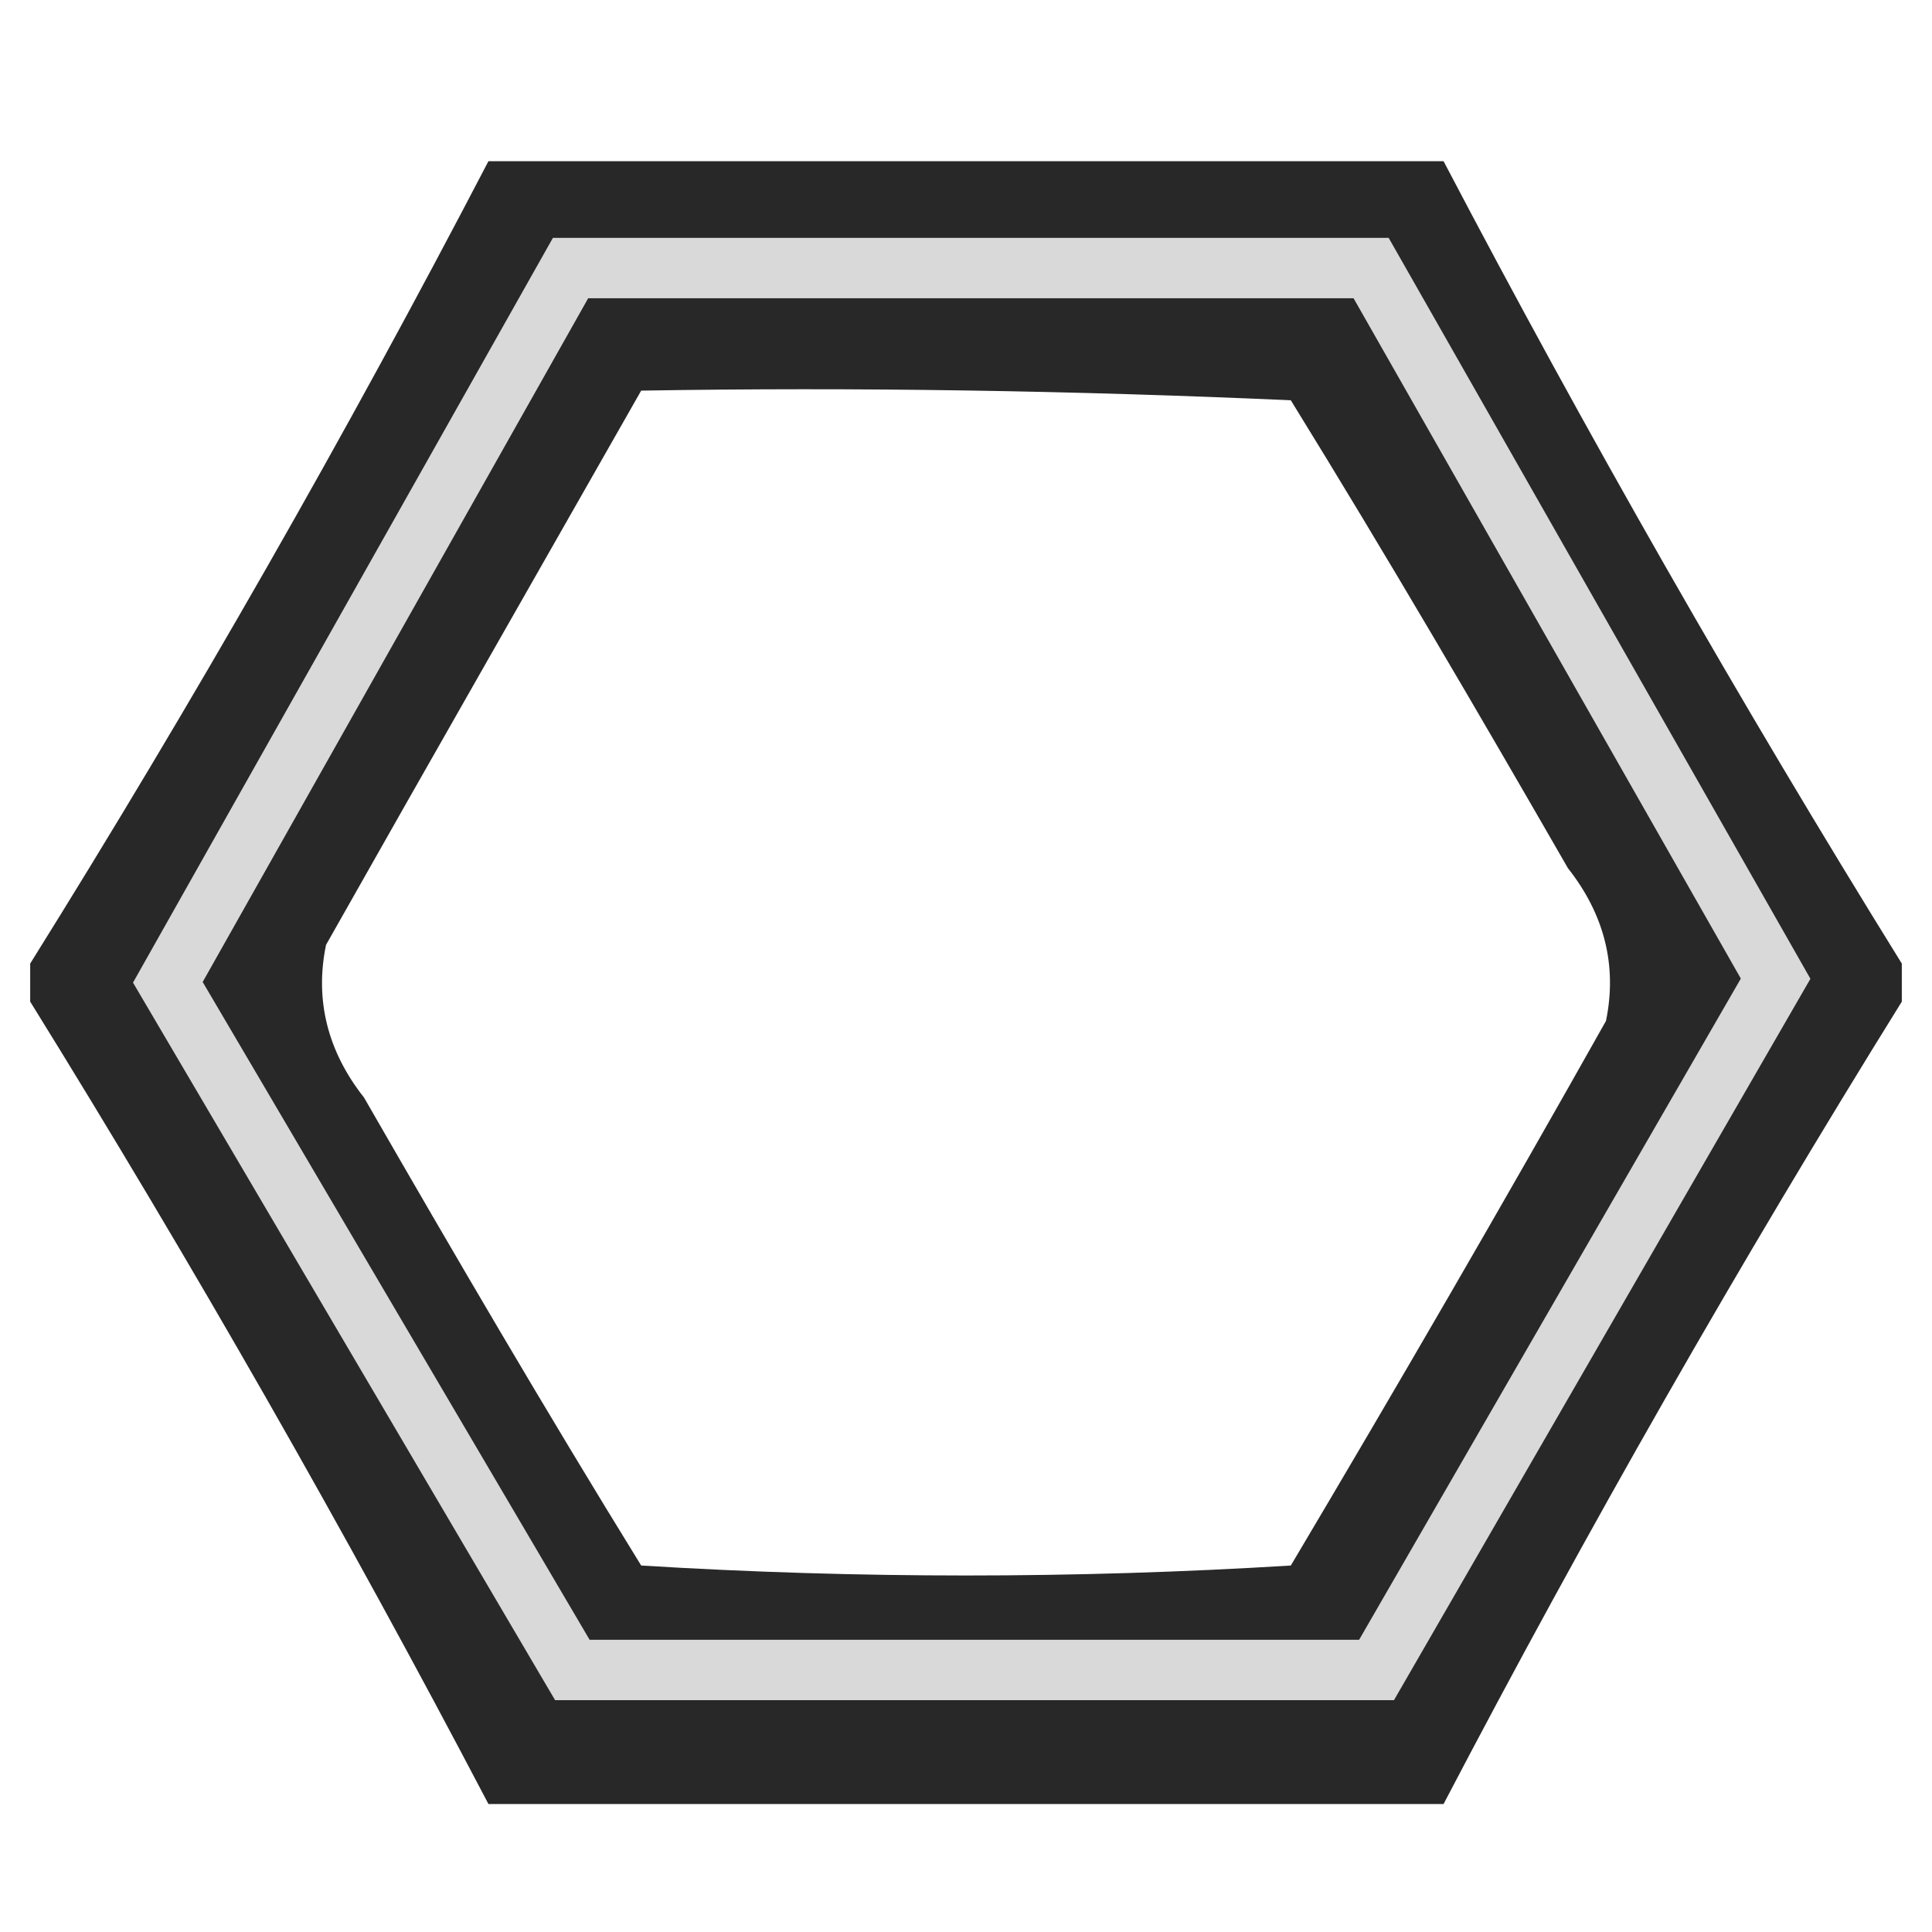 <?xml version="1.0" encoding="utf-8"?>
<!-- Generator: Adobe Illustrator 26.4.1, SVG Export Plug-In . SVG Version: 6.00 Build 0)  -->
<svg version="1.1" id="Слой_1" xmlns="http://www.w3.org/2000/svg" xmlns:xlink="http://www.w3.org/1999/xlink" x="0px" y="0px"
	 viewBox="0 0 32 32" style="enable-background:new 0 0 32 32;" xml:space="preserve">
<style type="text/css">
	.st0{fill-rule:evenodd;clip-rule:evenodd;fill:#282828;}
	.st1{fill:none;stroke:#D9D9D9;stroke-miterlimit:10;}
</style>
<g id="Слой_1_00000083047244918676693730000006309753425583728575_">
	<g>
		<path class="st0" d="M8.09,2.67c5.28,0,10.53,0,15.82,0c2.37,4.52,4.9,8.95,7.59,13.29c0,0.22,0,0.41,0,0.63
			c-2.69,4.33-5.22,8.76-7.59,13.29c-5.28,0-10.53,0-15.82,0c-2.37-4.52-4.9-8.95-7.59-13.29c0-0.22,0-0.41,0-0.63
			C3.19,11.65,5.72,7.22,8.09,2.67z M10.62,6.47c3.57-0.06,7.18,0,10.76,0.16c1.58,2.56,3.1,5.16,4.59,7.75
			c0.6,0.76,0.82,1.61,0.63,2.53c-1.71,3.04-3.45,6.04-5.22,9.02c-3.57,0.22-7.18,0.22-10.76,0c-1.58-2.56-3.1-5.16-4.59-7.75
			c-0.6-0.76-0.82-1.61-0.63-2.53C7.14,12.57,8.88,9.53,10.62,6.47z"/>
	</g>
</g>
<g id="Слой_2_00000139259476226712184980000007003157837118090915_">
	<polygon class="st1" points="2.78,16.27 9.45,4.44 22.71,4.44 29.41,16.21 22.8,27.66 9.48,27.66 	"/>
</g>
</svg>
